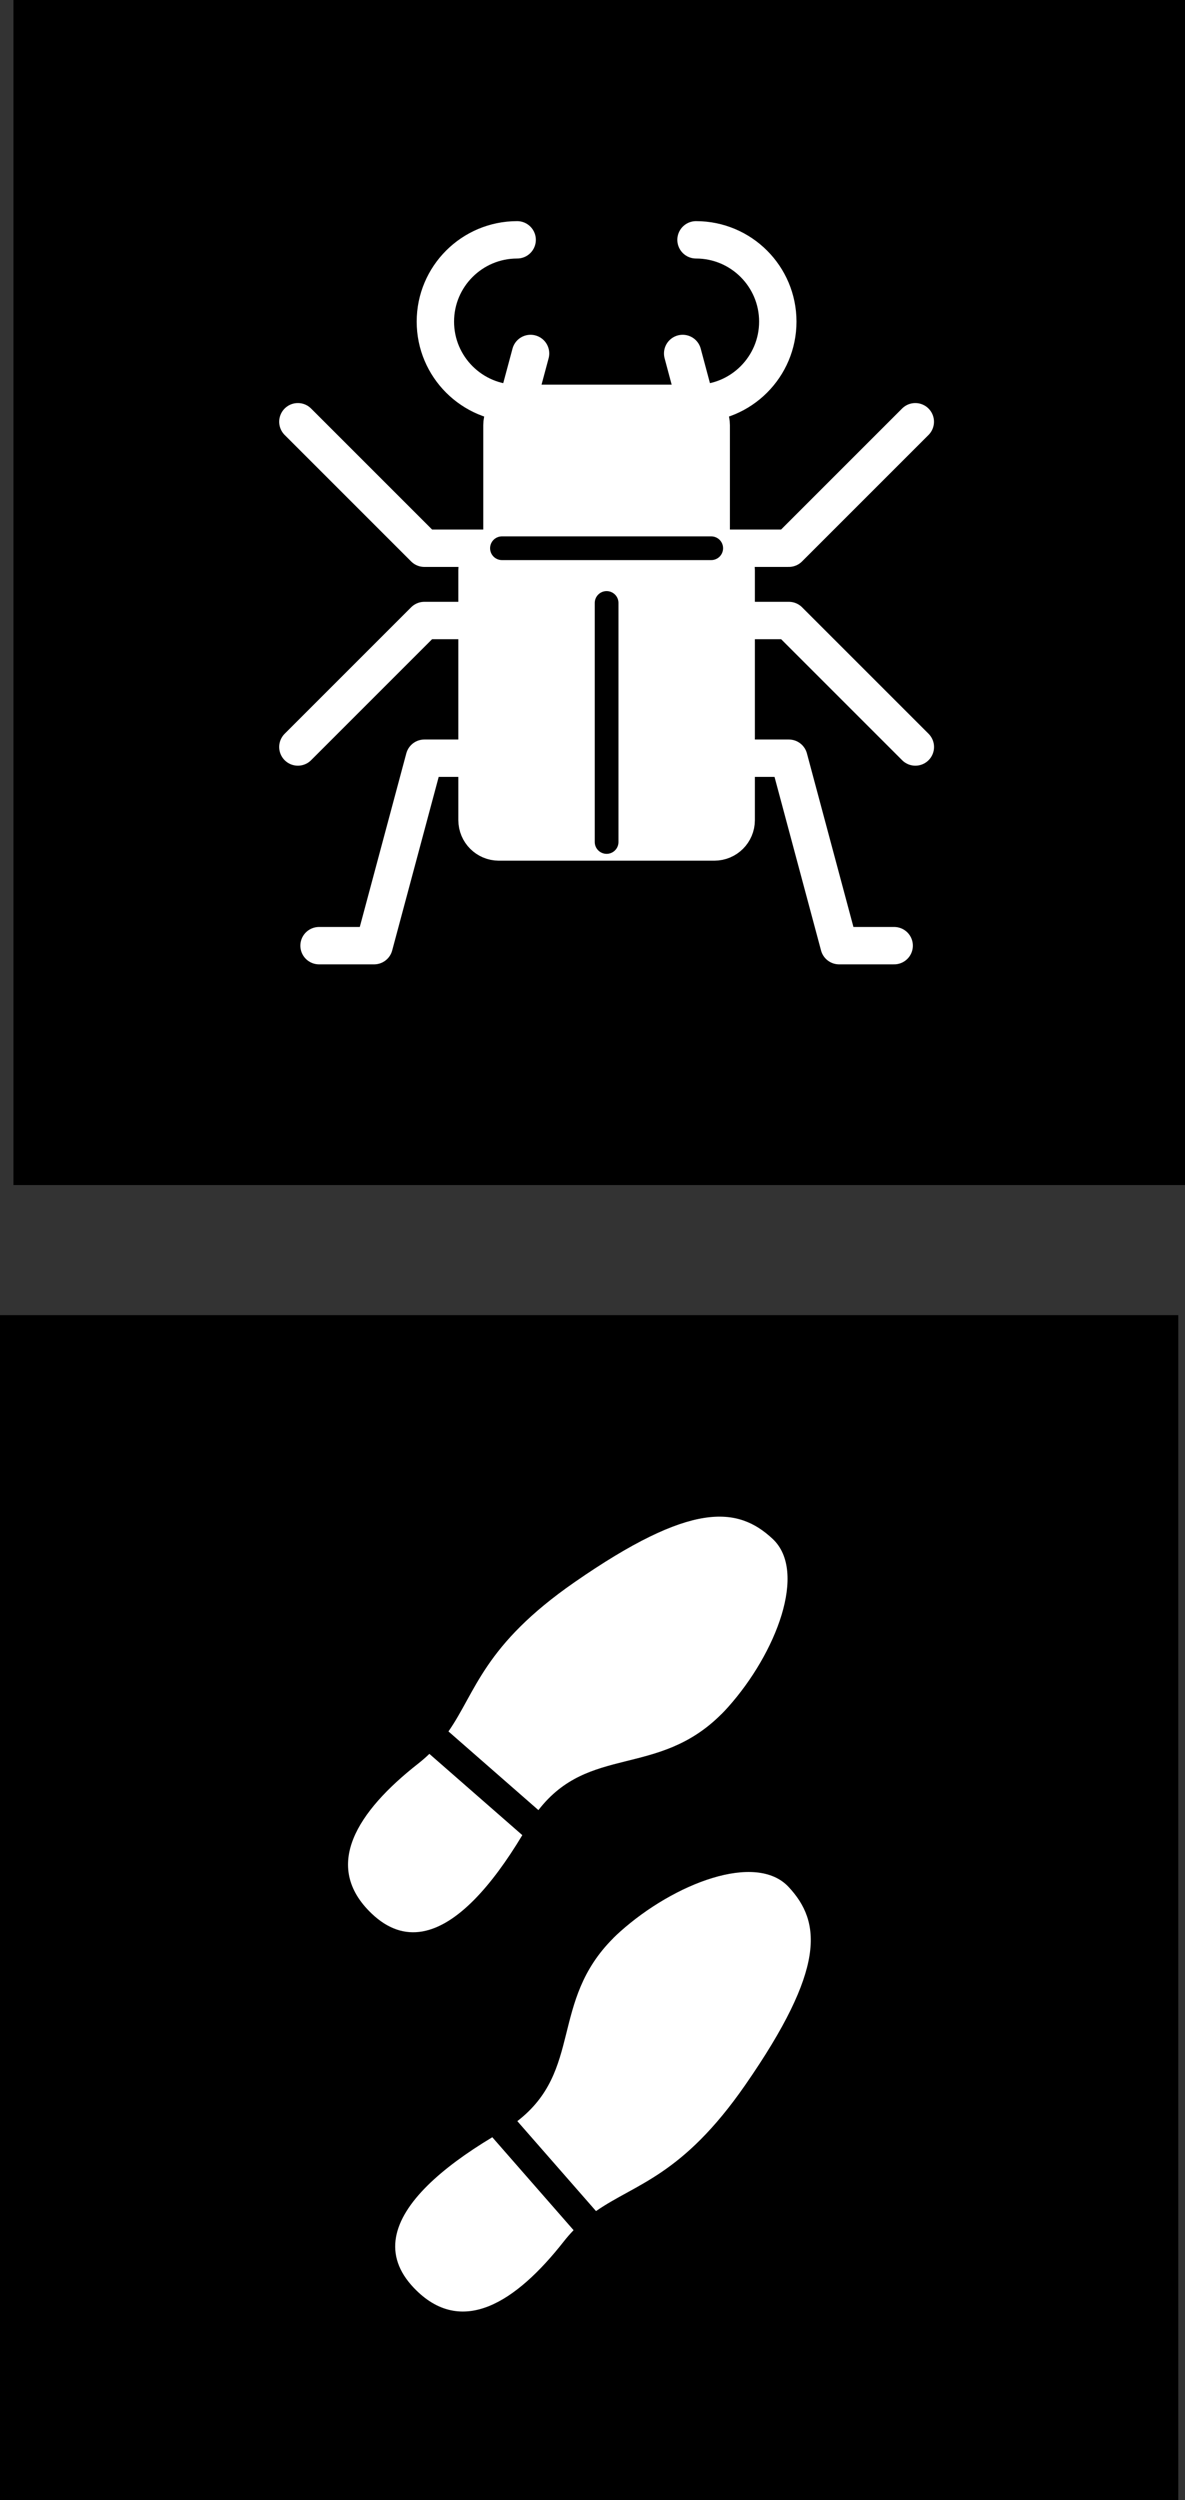 <?xml version="1.0" encoding="UTF-8" standalone="no"?>
<!-- Created with Inkscape (http://www.inkscape.org/) -->

<svg
   width="12.507mm"
   height="26.387mm"
   viewBox="0 0 12.507 26.387"
   version="1.1"
   id="svg1"
   sodipodi:docname="22dc_icone_executer_pas_a_pas.svg"
   inkscape:version="1.2.1 (9c6d41e410, 2022-07-14)"
   xml:space="preserve"
   xmlns:inkscape="http://www.inkscape.org/namespaces/inkscape"
   xmlns:sodipodi="http://sodipodi.sourceforge.net/DTD/sodipodi-0.dtd"
   xmlns:xlink="http://www.w3.org/1999/xlink"
   xmlns="http://www.w3.org/2000/svg"
   xmlns:svg="http://www.w3.org/2000/svg"
   xmlns:rdf="http://www.w3.org/1999/02/22-rdf-syntax-ns#"
   xmlns:cc="http://creativecommons.org/ns#"
   xmlns:dc="http://purl.org/dc/elements/1.1/"><rect x="0" y="0" width="12.507" height="26.387" fill="#333333" stroke="none"/><sodipodi:namedview
     id="namedview1"
     pagecolor="#ffffff"
     bordercolor="#999999"
     borderopacity="1"
     inkscape:showpageshadow="0"
     inkscape:pageopacity="0"
     inkscape:pagecheckerboard="0"
     inkscape:deskcolor="#d1d1d1"
     inkscape:document-units="mm"
     showgrid="false"
     inkscape:zoom="2.6420763"
     inkscape:cx="48.635992"
     inkscape:cy="63.586355"
     inkscape:window-width="1920"
     inkscape:window-height="1017"
     inkscape:window-x="-8"
     inkscape:window-y="-8"
     inkscape:window-maximized="1"
     inkscape:current-layer="svg1" /><defs
     id="defs1"><inkscape:path-effect
       effect="fillet_chamfer"
       id="path-effect25"
       is_visible="true"
       lpeversion="1"
       nodesatellites_param="F,0,1,1,0,0.438,0,1 @ F,0,0,1,0,0,0,1 @ F,0,1,1,0,0.438,0,1 @ F,0,0,1,0,0.438,0,1 @ F,0,1,1,0,0.438,0,1 | F,0,1,1,0,0.438,0,1 @ F,0,1,1,0,0.438,0,1 @ F,0,0,1,0,0,0,1 @ F,0,0,1,0,0,0,1"
       unit="px"
       method="auto"
       mode="F"
       radius="0"
       chamfer_steps="1"
       flexible="false"
       use_knot_distance="true"
       apply_no_radius="true"
       apply_with_radius="true"
       only_selected="false"
       hide_knots="false" /><inkscape:path-effect
       effect="fillet_chamfer"
       id="path-effect15"
       is_visible="true"
       lpeversion="1"
       nodesatellites_param="F,0,1,1,0,0.438,0,1 @ F,0,0,1,0,0,0,1 @ F,0,1,1,0,0.438,0,1 @ F,0,0,1,0,0.438,0,1 @ F,0,1,1,0,0.438,0,1 | F,0,1,1,0,0.438,0,1 @ F,0,1,1,0,0.438,0,1 @ F,0,0,1,0,0,0,1 @ F,0,0,1,0,0,0,1"
       unit="px"
       method="auto"
       mode="F"
       radius="0"
       chamfer_steps="1"
       flexible="false"
       use_knot_distance="true"
       apply_no_radius="true"
       apply_with_radius="true"
       only_selected="false"
       hide_knots="false" /><linearGradient
       inkscape:collect="always"
       id="linearGradient68"><stop
         style="stop-color:#04c800;stop-opacity:1;"
         offset="0"
         id="stop67" /><stop
         style="stop-color:#f69c00;stop-opacity:1"
         offset="0.5"
         id="stop69" /><stop
         style="stop-color:#ff2020;stop-opacity:1"
         offset="1"
         id="stop68" /></linearGradient><filter
       style="color-interpolation-filters:sRGB"
       inkscape:label="Drop Shadow"
       id="filter4046"><feFlood
         flood-opacity="0.49"
         flood-color="rgb(0,0,0)"
         result="flood"
         id="feFlood4036" /><feComposite
         in="flood"
         in2="SourceGraphic"
         operator="in"
         result="composite1"
         id="feComposite4038" /><feGaussianBlur
         in="composite1"
         stdDeviation="1"
         result="blur"
         id="feGaussianBlur4040" /><feOffset
         dx="1"
         dy="1"
         result="offset"
         id="feOffset4042" /><feComposite
         in="SourceGraphic"
         in2="offset"
         operator="over"
         result="composite2"
         id="feComposite4044" /></filter><filter
       style="color-interpolation-filters:sRGB"
       inkscape:label="Drop Shadow"
       id="filter4058"
       x="-0.373"
       y="-0.216"
       width="1.745"
       height="1.579"><feFlood
         flood-opacity="0.5"
         flood-color="rgb(0,0,0)"
         result="flood"
         id="feFlood4048" /><feComposite
         in="flood"
         in2="SourceGraphic"
         operator="in"
         result="composite1"
         id="feComposite4050" /><feGaussianBlur
         in="composite1"
         stdDeviation="0.5"
         result="blur"
         id="feGaussianBlur4052" /><feOffset
         dx="0"
         dy="1"
         result="offset"
         id="feOffset4054" /><feComposite
         in="SourceGraphic"
         in2="offset"
         operator="over"
         result="composite2"
         id="feComposite4056" /></filter><clipPath
       clipPathUnits="userSpaceOnUse"
       id="clipPath56"><g
         id="g57"
         style="stroke-width:1"><rect
           style="font-variation-settings:normal;opacity:1;fill:none;fill-opacity:1;stroke:#ff0000;stroke-width:0.25;stroke-linecap:square;stroke-linejoin:miter;stroke-miterlimit:4;stroke-dasharray:none;stroke-dashoffset:0;stroke-opacity:1;paint-order:fill markers stroke;stop-color:#000000;stop-opacity:1"
           id="rect57"
           width="2.787"
           height="2.787"
           x="207.219"
           y="193.624" /></g></clipPath><linearGradient
       inkscape:collect="always"
       xlink:href="#linearGradient68"
       id="linearGradient69"
       x1="34.753"
       y1="3.342"
       x2="34.753"
       y2="7.598"
       gradientUnits="userSpaceOnUse" /><linearGradient
       inkscape:collect="always"
       xlink:href="#linearGradient68"
       id="linearGradient70"
       gradientUnits="userSpaceOnUse"
       x1="34.47"
       y1="2.776"
       x2="34.47"
       y2="7.032"
       gradientTransform="translate(3.121,13.865)" /><linearGradient
       inkscape:collect="always"
       xlink:href="#linearGradient68"
       id="linearGradient71"
       gradientUnits="userSpaceOnUse"
       gradientTransform="translate(3.121,13.865)"
       x1="31.602"
       y1="0.368"
       x2="31.602"
       y2="4.624" /></defs><g
     inkscape:groupmode="layer"
     id="layer2"
     inkscape:label="Proposition5"
     style="display:inline"
     transform="translate(-28.021)"><g
       id="g55"
       transform="translate(-57.487,-71.418)"
       style="display:inline"><rect
         style="opacity:1;vector-effect:none;fill:#000000;fill-opacity:1;stroke:none;stroke-width:0.276;stroke-linecap:butt;stroke-linejoin:miter;stroke-miterlimit:4;stroke-dasharray:none;stroke-dashoffset:0;stroke-opacity:1;paint-order:markers stroke fill"
         id="rect54"
         width="12.507"
         height="12.507"
         x="71.062"
         y="71.418" /></g><g
       id="g35"
       transform="translate(-42.899,-71.418)"
       style="display:inline"><rect
         style="opacity:1;vector-effect:none;fill:#000000;fill-opacity:1;stroke:none;stroke-width:0.276;stroke-linecap:butt;stroke-linejoin:miter;stroke-miterlimit:4;stroke-dasharray:none;stroke-dashoffset:0;stroke-opacity:1;paint-order:markers stroke fill"
         id="rect34"
         width="12.507"
         height="12.507"
         x="71.062"
         y="71.418" /></g><rect
       style="vector-effect:none;fill:#000000;fill-opacity:1;stroke:none;stroke-width:0.276;stroke-linecap:butt;stroke-linejoin:miter;stroke-miterlimit:4;stroke-dasharray:none;stroke-dashoffset:0;stroke-opacity:1;paint-order:markers stroke fill"
       id="rect41"
       width="12.507"
       height="12.507"
       x="13.575"
       y="13.88" /><rect
       style="vector-effect:none;fill:#000000;fill-opacity:1;stroke:none;stroke-width:0.276;stroke-linecap:butt;stroke-linejoin:miter;stroke-miterlimit:4;stroke-dasharray:none;stroke-dashoffset:0;stroke-opacity:1;paint-order:markers stroke fill"
       id="rect42"
       width="12.507"
       height="12.507"
       x="27.95"
       y="13.88" /></g><g
     inkscape:groupmode="layer"
     id="layer6"
     inkscape:label="Proposition5_en_couleur"
     style="display:inline"><g
       id="g61"
       transform="translate(-17.883,-123.04)"
       style="display:inline"><rect
         style="opacity:1;vector-effect:none;fill:#000000;fill-opacity:1;stroke:none;stroke-width:0.276;stroke-linecap:butt;stroke-linejoin:miter;stroke-miterlimit:4;stroke-dasharray:none;stroke-dashoffset:0;stroke-opacity:1;paint-order:markers stroke fill"
         id="rect61"
         width="12.507"
         height="12.507"
         x="71.062"
         y="71.418" /></g><g
       id="g8"
       transform="translate(-4.287,-123.04)"
       style="display:inline"><rect
         style="opacity:1;vector-effect:none;fill:#000000;fill-opacity:1;stroke:none;stroke-width:0.276;stroke-linecap:butt;stroke-linejoin:miter;stroke-miterlimit:4;stroke-dasharray:none;stroke-dashoffset:0;stroke-opacity:1;paint-order:markers stroke fill"
         id="rect8"
         width="12.507"
         height="12.507"
         x="71.062"
         y="71.418" /></g><g
       id="g62"
       transform="translate(-17.883,-109.159)"
       style="display:inline"><rect
         style="opacity:1;vector-effect:none;fill:#000000;fill-opacity:1;stroke:none;stroke-width:0.276;stroke-linecap:butt;stroke-linejoin:miter;stroke-miterlimit:4;stroke-dasharray:none;stroke-dashoffset:0;stroke-opacity:1;paint-order:markers stroke fill"
         id="rect62"
         width="12.507"
         height="12.507"
         x="71.062"
         y="71.418" /></g><g
       id="g9"
       transform="translate(-4.287,-109.159)"
       style="display:inline"><rect
         style="opacity:1;vector-effect:none;fill:#000000;fill-opacity:1;stroke:none;stroke-width:0.276;stroke-linecap:butt;stroke-linejoin:miter;stroke-miterlimit:4;stroke-dasharray:none;stroke-dashoffset:0;stroke-opacity:1;paint-order:markers stroke fill"
         id="rect9"
         width="12.507"
         height="12.507"
         x="71.062"
         y="71.418" /></g><g
       id="g64"
       transform="translate(25.158,-51.092)"
       style="display:inline"><path
         id="path62"
         style="display:inline;vector-effect:none;fill:#f69c00;fill-opacity:1;stroke:none;stroke-width:0.397;stroke-linecap:square;paint-order:fill markers stroke"
         d="m 30.346,10.498 h 6.857 L 36.704,5.466 H 32.468 v -1.033 h -2.621 z"
         sodipodi:nodetypes="ccccccc"
         inkscape:connector-curvature="0" /><path
         id="path63"
         style="display:inline;vector-effect:none;fill:#04c800;fill-opacity:1;stroke:#ffffff;stroke-width:0.266;stroke-linecap:square;stroke-linejoin:miter;stroke-miterlimit:4;stroke-dasharray:none;stroke-dashoffset:0;stroke-opacity:1;paint-order:fill markers stroke"
         d="m 32.807,4.715 1.996,-3.496 1.997,3.496 h -1.288 v 2.265 h -1.416 v -2.265 z"
         sodipodi:nodetypes="cccccccc"
         inkscape:connector-curvature="0" /><path
         id="path64"
         style="display:inline;vector-effect:none;fill:#fcd600;fill-opacity:1;stroke-width:0.397;stroke-linecap:square;paint-order:fill markers stroke"
         d="m 31.844,6.336 h 6.857 L 37.204,10.498 H 30.346 Z"
         sodipodi:nodetypes="ccccc"
         inkscape:connector-curvature="0" /></g><g
       id="g32"
       transform="translate(38.754,-51.092)"
       style="display:inline"><path
         id="path9"
         style="display:inline;vector-effect:none;fill:#f69c00;fill-opacity:1;stroke:none;stroke-width:0.397;stroke-linecap:square;paint-order:fill markers stroke"
         d="m 30.346,10.498 h 6.857 L 36.704,5.466 H 32.468 v -1.033 h -2.621 z"
         sodipodi:nodetypes="ccccccc"
         inkscape:connector-curvature="0" /><path
         id="path11"
         style="display:inline;vector-effect:none;fill:url(#linearGradient69);fill-opacity:1;stroke:#ffffff;stroke-width:0.266;stroke-linecap:square;stroke-linejoin:miter;stroke-miterlimit:4;stroke-dasharray:none;stroke-dashoffset:0;stroke-opacity:1;paint-order:fill markers stroke"
         d="m 32.807,4.715 1.996,-3.496 1.997,3.496 h -1.288 v 2.265 h -1.416 v -2.265 z"
         sodipodi:nodetypes="cccccccc"
         inkscape:connector-curvature="0" /><path
         id="path10"
         style="display:inline;vector-effect:none;fill:#fcd600;fill-opacity:1;stroke-width:0.397;stroke-linecap:square;paint-order:fill markers stroke"
         d="m 31.844,6.336 h 6.857 L 37.204,10.498 H 30.346 Z"
         sodipodi:nodetypes="ccccc"
         inkscape:connector-curvature="0" /></g><g
       id="g67"
       transform="translate(25.158,-51.092)"
       style="display:inline"><path
         id="path65"
         style="display:inline;vector-effect:none;fill:#f69c00;fill-opacity:1;stroke:none;stroke-width:0.397;stroke-linecap:square;paint-order:fill markers stroke"
         d="m 30.346,24.379 h 6.857 L 36.704,19.346 H 32.468 v -1.033 h -2.621 z"
         sodipodi:nodetypes="ccccccc"
         inkscape:connector-curvature="0" /><path
         id="path66"
         style="display:inline;vector-effect:none;fill:#ff2020;fill-opacity:1;stroke:#ffffff;stroke-width:0.266;stroke-linecap:square;stroke-linejoin:miter;stroke-miterlimit:4;stroke-dasharray:none;stroke-dashoffset:0;stroke-opacity:1;paint-order:fill markers stroke"
         d="m 32.807,17.229 1.996,3.496 1.997,-3.496 h -1.288 v -2.265 h -1.416 v 2.265 z"
         sodipodi:nodetypes="cccccccc"
         inkscape:connector-curvature="0" /><path
         id="path67"
         style="display:inline;vector-effect:none;fill:#fcd600;fill-opacity:1;stroke-width:0.397;stroke-linecap:square;paint-order:fill markers stroke"
         d="m 31.844,20.217 h 6.857 l -1.498,4.162 H 30.346 Z"
         sodipodi:nodetypes="ccccc"
         inkscape:connector-curvature="0" /></g><g
       id="g31"
       transform="translate(38.754,-51.092)"
       style="display:inline"><path
         id="path12"
         style="display:inline;vector-effect:none;fill:#f69c00;fill-opacity:1;stroke:none;stroke-width:0.397;stroke-linecap:square;paint-order:fill markers stroke"
         d="m 30.346,24.379 h 6.857 L 36.704,19.346 H 32.468 v -1.033 h -2.621 z"
         sodipodi:nodetypes="ccccccc"
         inkscape:connector-curvature="0" /><path
         style="display:inline;vector-effect:none;fill:url(#linearGradient71);fill-opacity:1;stroke:#ffffff;stroke-width:0.266;stroke-linecap:square;stroke-linejoin:miter;stroke-miterlimit:4;stroke-dasharray:none;stroke-dashoffset:0;stroke-opacity:1;paint-order:fill markers stroke"
         d="m 32.807,17.229 1.996,3.496 1.997,-3.496 h -1.288 v -2.265 h -1.416 v 2.265 z"
         id="path70" /><path
         id="path13"
         style="display:inline;vector-effect:none;fill:#fcd600;fill-opacity:1;stroke-width:0.397;stroke-linecap:square;paint-order:fill markers stroke"
         d="m 31.844,20.217 h 6.857 l -1.498,4.162 H 30.346 Z"
         sodipodi:nodetypes="ccccc"
         inkscape:connector-curvature="0" /></g></g><g
     id="g24"
     transform="matrix(0.526,0,0,0.526,-6.708,-39.14)"><path
       id="path15"
       style="font-variation-settings:normal;vector-effect:none;fill:none;fill-opacity:1;stroke:#000000;stroke-width:0.265;stroke-linecap:round;stroke-linejoin:round;stroke-miterlimit:4;stroke-dasharray:none;stroke-dashoffset:0;stroke-opacity:1;-inkscape-stroke:none;paint-order:markers stroke fill;stop-color:#000000"
       d="m 24.605,13.569 h 2.162 2.162 A 0.438,0.438 135 0 0 29.367,13.131 V 8.113 A 0.438,0.438 45 0 0 28.929,7.675 h -4.324 a 0.438,0.438 135 0 0 -0.438,0.438 v 5.018 a 0.438,0.438 45 0 0 0.438,0.438 z M 25.105,4.768 h 3.323 a 0.438,0.438 45 0 1 0.438,0.438 V 7.675 H 24.667 V 5.206 A 0.438,0.438 135 0 1 25.105,4.768 Z"
       inkscape:path-effect="#path-effect25"
       inkscape:original-d="m 24.166539,13.56932 h 2.600105 2.600106 V 7.6747 h -5.200211 z m 0.500559,-8.80103 h 4.199101 V 7.6747 h -4.199101 z" /><path
       style="font-variation-settings:normal;vector-effect:none;fill:none;fill-opacity:1;stroke:#000000;stroke-width:0.265;stroke-linecap:round;stroke-linejoin:round;stroke-miterlimit:4;stroke-dasharray:none;stroke-dashoffset:0;stroke-opacity:1;-inkscape-stroke:none;paint-order:markers stroke fill;stop-color:#000000"
       d="m 24.972,1.487 c -0.906,0 -1.641,0.735 -1.641,1.641 -1e-6,0.906 0.735,1.641 1.641,1.641 L 25.241,3.767"
       id="path16"
       sodipodi:nodetypes="cscc" /><path
       style="font-variation-settings:normal;vector-effect:none;fill:none;fill-opacity:1;stroke:#000000;stroke-width:0.265;stroke-linecap:round;stroke-linejoin:round;stroke-miterlimit:4;stroke-dasharray:none;stroke-dashoffset:0;stroke-opacity:1;-inkscape-stroke:none;paint-order:markers stroke fill;stop-color:#000000"
       d="M 24.955,7.675 H 23.11 L 20.572,5.137"
       id="path17"
       sodipodi:nodetypes="ccc" /><path
       style="font-variation-settings:normal;vector-effect:none;fill:none;fill-opacity:1;stroke:#000000;stroke-width:0.265;stroke-linecap:round;stroke-linejoin:round;stroke-miterlimit:4;stroke-dasharray:none;stroke-dashoffset:0;stroke-opacity:1;-inkscape-stroke:none;paint-order:markers stroke fill;stop-color:#000000"
       d="M 24.167,9.125 H 23.11 l -2.538,2.538"
       id="path18" /><path
       style="font-variation-settings:normal;vector-effect:none;fill:none;fill-opacity:1;stroke:#000000;stroke-width:0.265;stroke-linecap:round;stroke-linejoin:round;stroke-miterlimit:4;stroke-dasharray:none;stroke-dashoffset:0;stroke-opacity:1;-inkscape-stroke:none;paint-order:markers stroke fill;stop-color:#000000"
       d="M 24.167,11.888 H 23.11 l -1.008,3.761 h -1.105"
       id="path19" /><path
       style="font-variation-settings:normal;vector-effect:none;fill:none;fill-opacity:1;stroke:#000000;stroke-width:0.265;stroke-linecap:round;stroke-linejoin:round;stroke-miterlimit:4;stroke-dasharray:none;stroke-dashoffset:0;stroke-opacity:1;-inkscape-stroke:none;paint-order:markers stroke fill;stop-color:#000000"
       d="m 28.561,1.487 c 0.906,0 1.641,0.735 1.641,1.641 1e-6,0.906 -0.735,1.641 -1.641,1.641 l -0.268,-1.002"
       id="path20"
       sodipodi:nodetypes="cscc" /><path
       style="font-variation-settings:normal;vector-effect:none;fill:none;fill-opacity:1;stroke:#000000;stroke-width:0.265;stroke-linecap:round;stroke-linejoin:round;stroke-miterlimit:4;stroke-dasharray:none;stroke-dashoffset:0;stroke-opacity:1;-inkscape-stroke:none;paint-order:markers stroke fill;stop-color:#000000"
       d="m 28.578,7.675 h 1.845 l 2.538,-2.538"
       id="path21"
       sodipodi:nodetypes="ccc" /><path
       style="font-variation-settings:normal;vector-effect:none;fill:none;fill-opacity:1;stroke:#000000;stroke-width:0.265;stroke-linecap:round;stroke-linejoin:round;stroke-miterlimit:4;stroke-dasharray:none;stroke-dashoffset:0;stroke-opacity:1;-inkscape-stroke:none;paint-order:markers stroke fill;stop-color:#000000"
       d="m 29.367,9.125 h 1.057 l 2.538,2.538"
       id="path22" /><path
       style="font-variation-settings:normal;vector-effect:none;fill:none;fill-opacity:1;stroke:#000000;stroke-width:0.265;stroke-linecap:round;stroke-linejoin:round;stroke-miterlimit:4;stroke-dasharray:none;stroke-dashoffset:0;stroke-opacity:1;-inkscape-stroke:none;paint-order:markers stroke fill;stop-color:#000000"
       d="m 29.367,11.888 h 1.057 l 1.008,3.761 h 1.105"
       id="path23" /><path
       style="font-variation-settings:normal;vector-effect:none;fill:none;fill-opacity:1;stroke:#000000;stroke-width:0.265;stroke-linecap:round;stroke-linejoin:round;stroke-miterlimit:4;stroke-dasharray:none;stroke-dashoffset:0;stroke-opacity:1;-inkscape-stroke:none;paint-order:markers stroke fill;stop-color:#000000"
       d="M 26.767,13.569 V 8.773"
       id="path24" /></g><g
     id="g54"
     transform="matrix(0.526,0,0,0.526,-22.264,1.749)"
     style="stroke:#ffffff;stroke-width:0.75"><path
       id="path45"
       style="font-variation-settings:normal;vector-effect:none;fill:none;fill-opacity:1;stroke:#ffffff;stroke-width:0.75;stroke-linecap:round;stroke-linejoin:round;stroke-miterlimit:4;stroke-dasharray:none;stroke-dashoffset:0;stroke-opacity:1;-inkscape-stroke:none;paint-order:markers stroke fill;stop-color:#000000"
       d="m 24.605,13.569 h 2.162 2.162 A 0.438,0.438 135 0 0 29.367,13.131 V 8.113 A 0.438,0.438 45 0 0 28.929,7.675 h -4.324 a 0.438,0.438 135 0 0 -0.438,0.438 v 5.018 a 0.438,0.438 45 0 0 0.438,0.438 z M 25.105,4.768 h 3.323 a 0.438,0.438 45 0 1 0.438,0.438 V 7.675 H 24.667 V 5.206 A 0.438,0.438 135 0 1 25.105,4.768 Z" /><path
       style="font-variation-settings:normal;vector-effect:none;fill:none;fill-opacity:1;stroke:#ffffff;stroke-width:0.75;stroke-linecap:round;stroke-linejoin:round;stroke-miterlimit:4;stroke-dasharray:none;stroke-dashoffset:0;stroke-opacity:1;-inkscape-stroke:none;paint-order:markers stroke fill;stop-color:#000000"
       d="m 24.972,1.487 c -0.906,0 -1.641,0.735 -1.641,1.641 -1e-6,0.906 0.735,1.641 1.641,1.641 L 25.241,3.767"
       id="path46"
       sodipodi:nodetypes="cscc" /><path
       style="font-variation-settings:normal;vector-effect:none;fill:none;fill-opacity:1;stroke:#ffffff;stroke-width:0.75;stroke-linecap:round;stroke-linejoin:round;stroke-miterlimit:4;stroke-dasharray:none;stroke-dashoffset:0;stroke-opacity:1;-inkscape-stroke:none;paint-order:markers stroke fill;stop-color:#000000"
       d="M 24.955,7.675 H 23.11 L 20.572,5.137"
       id="path47"
       sodipodi:nodetypes="ccc" /><path
       style="font-variation-settings:normal;vector-effect:none;fill:none;fill-opacity:1;stroke:#ffffff;stroke-width:0.75;stroke-linecap:round;stroke-linejoin:round;stroke-miterlimit:4;stroke-dasharray:none;stroke-dashoffset:0;stroke-opacity:1;-inkscape-stroke:none;paint-order:markers stroke fill;stop-color:#000000"
       d="M 24.167,9.125 H 23.11 l -2.538,2.538"
       id="path48" /><path
       style="font-variation-settings:normal;vector-effect:none;fill:none;fill-opacity:1;stroke:#ffffff;stroke-width:0.75;stroke-linecap:round;stroke-linejoin:round;stroke-miterlimit:4;stroke-dasharray:none;stroke-dashoffset:0;stroke-opacity:1;-inkscape-stroke:none;paint-order:markers stroke fill;stop-color:#000000"
       d="M 24.167,11.888 H 23.11 l -1.008,3.761 h -1.105"
       id="path49" /><path
       style="font-variation-settings:normal;vector-effect:none;fill:none;fill-opacity:1;stroke:#ffffff;stroke-width:0.75;stroke-linecap:round;stroke-linejoin:round;stroke-miterlimit:4;stroke-dasharray:none;stroke-dashoffset:0;stroke-opacity:1;-inkscape-stroke:none;paint-order:markers stroke fill;stop-color:#000000"
       d="m 28.561,1.487 c 0.906,0 1.641,0.735 1.641,1.641 1e-6,0.906 -0.735,1.641 -1.641,1.641 l -0.268,-1.002"
       id="path50"
       sodipodi:nodetypes="cscc" /><path
       style="font-variation-settings:normal;vector-effect:none;fill:none;fill-opacity:1;stroke:#ffffff;stroke-width:0.75;stroke-linecap:round;stroke-linejoin:round;stroke-miterlimit:4;stroke-dasharray:none;stroke-dashoffset:0;stroke-opacity:1;-inkscape-stroke:none;paint-order:markers stroke fill;stop-color:#000000"
       d="m 28.578,7.675 h 1.845 l 2.538,-2.538"
       id="path51"
       sodipodi:nodetypes="ccc" /><path
       style="font-variation-settings:normal;vector-effect:none;fill:none;fill-opacity:1;stroke:#ffffff;stroke-width:0.75;stroke-linecap:round;stroke-linejoin:round;stroke-miterlimit:4;stroke-dasharray:none;stroke-dashoffset:0;stroke-opacity:1;-inkscape-stroke:none;paint-order:markers stroke fill;stop-color:#000000"
       d="m 29.367,9.125 h 1.057 l 2.538,2.538"
       id="path52" /><path
       style="font-variation-settings:normal;vector-effect:none;fill:none;fill-opacity:1;stroke:#ffffff;stroke-width:0.75;stroke-linecap:round;stroke-linejoin:round;stroke-miterlimit:4;stroke-dasharray:none;stroke-dashoffset:0;stroke-opacity:1;-inkscape-stroke:none;paint-order:markers stroke fill;stop-color:#000000"
       d="m 29.367,11.888 h 1.057 l 1.008,3.761 h 1.105"
       id="path53" /><path
       style="font-variation-settings:normal;vector-effect:none;fill:none;fill-opacity:1;stroke:#ffffff;stroke-width:0.75;stroke-linecap:round;stroke-linejoin:round;stroke-miterlimit:4;stroke-dasharray:none;stroke-dashoffset:0;stroke-opacity:1;-inkscape-stroke:none;paint-order:markers stroke fill;stop-color:#000000"
       d="M 26.767,13.569 V 8.773"
       id="path54" /></g><g
     id="g15"
     transform="matrix(0.526,0,0,0.526,-7.677,1.749)"
     style="stroke:#ffffff;stroke-width:0.75"><path
       style="font-variation-settings:normal;vector-effect:none;fill:#ffffff;fill-opacity:1;stroke:#ffffff;stroke-width:0.75;stroke-linecap:round;stroke-linejoin:round;stroke-miterlimit:4;stroke-dasharray:none;stroke-dashoffset:0;stroke-opacity:1;-inkscape-stroke:none;paint-order:markers stroke fill;stop-color:#000000"
       d="m 25.105,4.768 h 3.323 c 0.242,0 0.438,0.196 0.438,0.438 V 7.675 H 24.667 V 5.206 c 0,-0.242 0.196,-0.438 0.438,-0.438 z"
       id="path55" /><path
       style="font-variation-settings:normal;vector-effect:none;fill:#ffffff;fill-opacity:1;stroke:#ffffff;stroke-width:0.75;stroke-linecap:round;stroke-linejoin:round;stroke-miterlimit:4;stroke-dasharray:none;stroke-dashoffset:0;stroke-opacity:1;-inkscape-stroke:none;paint-order:markers stroke fill;stop-color:#000000"
       d="m 24.605,13.569 h 2.162 2.162 c 0.242,0 0.438,-0.196 0.438,-0.438 V 8.113 C 29.367,7.871 29.171,7.675 28.929,7.675 h -4.324 c -0.242,0 -0.438,0.196 -0.438,0.438 v 5.018 c 0,0.242 0.196,0.438 0.438,0.438 z"
       id="path14" /><path
       style="font-variation-settings:normal;vector-effect:none;fill:none;fill-opacity:1;stroke:#ffffff;stroke-width:0.75;stroke-linecap:round;stroke-linejoin:round;stroke-miterlimit:4;stroke-dasharray:none;stroke-dashoffset:0;stroke-opacity:1;-inkscape-stroke:none;paint-order:markers stroke fill;stop-color:#000000"
       d="m 24.972,1.487 c -0.906,0 -1.641,0.735 -1.641,1.641 -1e-6,0.906 0.735,1.641 1.641,1.641 L 25.241,3.767"
       id="path8"
       sodipodi:nodetypes="cscc" /><path
       style="font-variation-settings:normal;vector-effect:none;fill:none;fill-opacity:1;stroke:#ffffff;stroke-width:0.75;stroke-linecap:round;stroke-linejoin:round;stroke-miterlimit:4;stroke-dasharray:none;stroke-dashoffset:0;stroke-opacity:1;-inkscape-stroke:none;paint-order:markers stroke fill;stop-color:#000000"
       d="M 24.955,7.675 H 23.11 L 20.572,5.137"
       id="path7"
       sodipodi:nodetypes="ccc" /><path
       style="font-variation-settings:normal;vector-effect:none;fill:none;fill-opacity:1;stroke:#ffffff;stroke-width:0.75;stroke-linecap:round;stroke-linejoin:round;stroke-miterlimit:4;stroke-dasharray:none;stroke-dashoffset:0;stroke-opacity:1;-inkscape-stroke:none;paint-order:markers stroke fill;stop-color:#000000"
       d="M 24.167,9.125 H 23.11 l -2.538,2.538"
       id="path6" /><path
       style="font-variation-settings:normal;vector-effect:none;fill:none;fill-opacity:1;stroke:#ffffff;stroke-width:0.75;stroke-linecap:round;stroke-linejoin:round;stroke-miterlimit:4;stroke-dasharray:none;stroke-dashoffset:0;stroke-opacity:1;-inkscape-stroke:none;paint-order:markers stroke fill;stop-color:#000000"
       d="M 24.167,11.888 H 23.11 l -1.008,3.761 h -1.105"
       id="path5" /><path
       style="font-variation-settings:normal;vector-effect:none;fill:none;fill-opacity:1;stroke:#ffffff;stroke-width:0.75;stroke-linecap:round;stroke-linejoin:round;stroke-miterlimit:4;stroke-dasharray:none;stroke-dashoffset:0;stroke-opacity:1;-inkscape-stroke:none;paint-order:markers stroke fill;stop-color:#000000"
       d="m 28.561,1.487 c 0.906,0 1.641,0.735 1.641,1.641 1e-6,0.906 -0.735,1.641 -1.641,1.641 l -0.268,-1.002"
       id="path4"
       sodipodi:nodetypes="cscc" /><path
       style="font-variation-settings:normal;vector-effect:none;fill:none;fill-opacity:1;stroke:#ffffff;stroke-width:0.75;stroke-linecap:round;stroke-linejoin:round;stroke-miterlimit:4;stroke-dasharray:none;stroke-dashoffset:0;stroke-opacity:1;-inkscape-stroke:none;paint-order:markers stroke fill;stop-color:#000000"
       d="m 28.578,7.675 h 1.845 l 2.538,-2.538"
       id="path3"
       sodipodi:nodetypes="ccc" /><path
       style="font-variation-settings:normal;vector-effect:none;fill:none;fill-opacity:1;stroke:#ffffff;stroke-width:0.75;stroke-linecap:round;stroke-linejoin:round;stroke-miterlimit:4;stroke-dasharray:none;stroke-dashoffset:0;stroke-opacity:1;-inkscape-stroke:none;paint-order:markers stroke fill;stop-color:#000000"
       d="m 29.367,9.125 h 1.057 l 2.538,2.538"
       id="path2" /><path
       style="font-variation-settings:normal;vector-effect:none;fill:none;fill-opacity:1;stroke:#ffffff;stroke-width:0.75;stroke-linecap:round;stroke-linejoin:round;stroke-miterlimit:4;stroke-dasharray:none;stroke-dashoffset:0;stroke-opacity:1;-inkscape-stroke:none;paint-order:markers stroke fill;stop-color:#000000"
       d="m 29.367,11.888 h 1.057 l 1.008,3.761 h 1.105"
       id="path1" /><path
       style="font-variation-settings:normal;vector-effect:none;fill:none;fill-opacity:1;stroke:#000000;stroke-width:0.476;stroke-linecap:round;stroke-linejoin:round;stroke-miterlimit:4;stroke-dasharray:none;stroke-dashoffset:0;stroke-opacity:1;-inkscape-stroke:none;paint-order:markers stroke fill;stop-color:#000000"
       d="M 26.767,13.569 V 8.773"
       id="path10-9" /><path
       style="font-variation-settings:normal;vector-effect:none;fill:#ffffff;fill-opacity:1;stroke:#000000;stroke-width:0.476;stroke-linecap:round;stroke-linejoin:round;stroke-miterlimit:4;stroke-dasharray:none;stroke-dashoffset:0;stroke-opacity:1;-inkscape-stroke:none;paint-order:markers stroke fill;stop-color:#000000"
       d="M 28.866,7.675 H 24.667"
       id="path56"
       sodipodi:nodetypes="cc" /></g><path
     style="fill:none;stroke:#000000;stroke-width:0.139;stroke-linecap:round;stroke-linejoin:round;-inkscape-stroke:none;paint-order:markers stroke fill;stop-color:#000000"
     d="m 12.987,-36.701 c -0.037,1.52 1.373,1.818 3.06,1.614 1.688,-0.204 2.189,0.946 5.267,0.389 3.079,-0.556 3.728,-1.354 3.765,-2.411 0.037,-1.057 -1.726,-1.84 -3.32,-1.929 -2.318,-0.13 -2.756,1.859 -5.008,1.261 -2.096,-0.556 -3.728,-0.446 -3.765,1.076 z"
     id="path26"
     sodipodi:nodetypes="sssssss" /><path
     style="fill:none;stroke:#000000;stroke-width:0.139;stroke-linecap:round;stroke-linejoin:round;-inkscape-stroke:none;paint-order:markers stroke fill;stop-color:#000000"
     d="m 12.987,-30.542 c -0.037,1.52 1.373,1.818 3.06,1.614 1.688,-0.204 2.189,0.946 5.267,0.389 3.079,-0.556 3.728,-1.354 3.765,-2.411 0.037,-1.057 -1.726,-1.84 -3.32,-1.929 -2.318,-0.13 -2.756,1.859 -5.008,1.261 -2.096,-0.556 -3.728,-0.446 -3.765,1.076 z"
     id="path27"
     sodipodi:nodetypes="sssssss" /><g
     id="g33"
     transform="translate(-19.402,-25.209)"><path
       id="path25-0"
       style="paint-order:markers stroke fill;stop-color:#000000"
       d="m 42.321,2.126 c -1.894,-0.002 -2.426,1.519 -4.158,1.297 l -0.168,2.514 c 1.008,0.181 1.803,0.761 4.103,0.345 2.944,-0.532 3.565,-1.295 3.6,-2.306 0.035,-1.011 -1.65,-1.759 -3.174,-1.845 -0.069,-0.004 -0.137,-0.006 -0.203,-0.006 z m -6.452,0.918 c -1.031,-0.006 -1.711,0.367 -1.734,1.322 -0.035,1.454 1.312,1.738 2.926,1.543 0.11,-0.013 0.214,-0.02 0.315,-0.022 l 0.174,-2.597 c -0.618,-0.154 -1.19,-0.243 -1.681,-0.246 z" /></g><rect
     style="fill:none;stroke:#000000;stroke-width:0.139;stroke-linecap:round;stroke-linejoin:round;-inkscape-stroke:none;paint-order:markers stroke fill;stop-color:#000000"
     id="rect26"
     width="0.649"
     height="5.082"
     x="16.455"
     y="-38.815" /><rect
     style="fill:none;stroke:#000000;stroke-width:0.139;stroke-linecap:round;stroke-linejoin:round;-inkscape-stroke:none;paint-order:markers stroke fill;stop-color:#000000"
     id="rect27"
     width="0.649"
     height="5.082"
     x="14.404"
     y="-33.711"
     transform="rotate(3.834)" /><use
     x="0"
     y="0"
     xlink:href="#g33"
     id="use42"
     transform="matrix(0.354,-0.354,0.354,0.354,-6.968,35.864)"
     style="fill:#ffffff;fill-opacity:1" /><use
     x="0"
     y="0"
     xlink:href="#g33"
     id="use43"
     transform="matrix(0.354,-0.354,-0.354,-0.354,-23.922,18.91)"
     style="fill:#ffffff;fill-opacity:1" /><use
     x="0"
     y="0"
     xlink:href="#g33"
     id="use44"
     transform="matrix(0.354,-0.354,0.354,0.354,6.531,36.74)"
     style="fill:#ffffff;fill-opacity:1" /><use
     x="0"
     y="0"
     xlink:href="#g33"
     id="use45"
     transform="matrix(0.354,-0.354,-0.354,-0.354,-8.671,18.033)"
     style="fill:#ffffff;fill-opacity:1" /><rect
     style="display:inline;vector-effect:none;fill:#000000;fill-opacity:1;stroke:none;stroke-width:0.276;stroke-linecap:butt;stroke-linejoin:miter;stroke-miterlimit:4;stroke-dasharray:none;stroke-dashoffset:0;stroke-opacity:1;paint-order:markers stroke fill"
     id="rect271"
     width="12.507"
     height="12.507"
     x="14.587"
     y="13.88" /><rect
     style="display:inline;vector-effect:none;fill:#ff8080;fill-opacity:1;stroke:none;stroke-width:0.276;stroke-linecap:butt;stroke-linejoin:miter;stroke-miterlimit:4;stroke-dasharray:none;stroke-dashoffset:0;stroke-opacity:1;paint-order:markers stroke fill"
     id="rect37"
     width="12.507"
     height="12.507"
     x="14.587"
     y="-5.9179689e-07" /><rect
     style="display:inline;vector-effect:none;fill:#000000;fill-opacity:1;stroke:none;stroke-width:0.276;stroke-linecap:butt;stroke-linejoin:miter;stroke-miterlimit:4;stroke-dasharray:none;stroke-dashoffset:0;stroke-opacity:1;paint-order:markers stroke fill"
     id="rect273"
     width="12.507"
     height="12.507"
     x="28.962"
     y="13.88" /><rect
     style="display:inline;vector-effect:none;fill:#b3ff80;fill-opacity:1;stroke:none;stroke-width:0.276;stroke-linecap:butt;stroke-linejoin:miter;stroke-miterlimit:4;stroke-dasharray:none;stroke-dashoffset:0;stroke-opacity:1;paint-order:markers stroke fill"
     id="rect35"
     width="12.507"
     height="12.507"
     x="28.962"
     y="-5.9179689e-07" /><use
     x="0"
     y="0"
     xlink:href="#g33"
     id="use275"
     transform="matrix(0.354,-0.354,0.354,0.354,22.077,35.886)"
     style="fill:#ff2020;fill-opacity:1" /><use
     x="0"
     y="0"
     xlink:href="#g33"
     id="use39"
     transform="matrix(0.354,-0.354,0.354,0.354,22.077,22.006)"
     style="fill:#ff2020;fill-opacity:1" /><use
     x="0"
     y="0"
     xlink:href="#g33"
     id="use277"
     transform="matrix(0.354,-0.354,-0.354,-0.354,5.123,18.932)"
     style="fill:#ff2020;fill-opacity:1" /><use
     x="0"
     y="0"
     xlink:href="#g33"
     id="use40"
     transform="matrix(0.354,-0.354,-0.354,-0.354,5.123,5.052)"
     style="fill:#ff2020;fill-opacity:1" /><use
     x="0"
     y="0"
     xlink:href="#g33"
     id="use279"
     transform="matrix(0.354,-0.354,0.354,0.354,35.563,36.74)"
     style="fill:#04c800;fill-opacity:1" /><use
     x="0"
     y="0"
     xlink:href="#g33"
     id="use33"
     transform="matrix(0.354,-0.354,0.354,0.354,35.563,22.86)"
     style="fill:#04c800;fill-opacity:1" /><use
     x="0"
     y="0"
     xlink:href="#g33"
     id="use281"
     transform="matrix(0.354,-0.354,-0.354,-0.354,20.362,18.033)"
     style="fill:#04c800;fill-opacity:1" /><use
     x="0"
     y="0"
     xlink:href="#g33"
     id="use34"
     transform="matrix(0.354,-0.354,-0.354,-0.354,20.362,4.153)"
     style="fill:#04c800;fill-opacity:1" /></svg>
